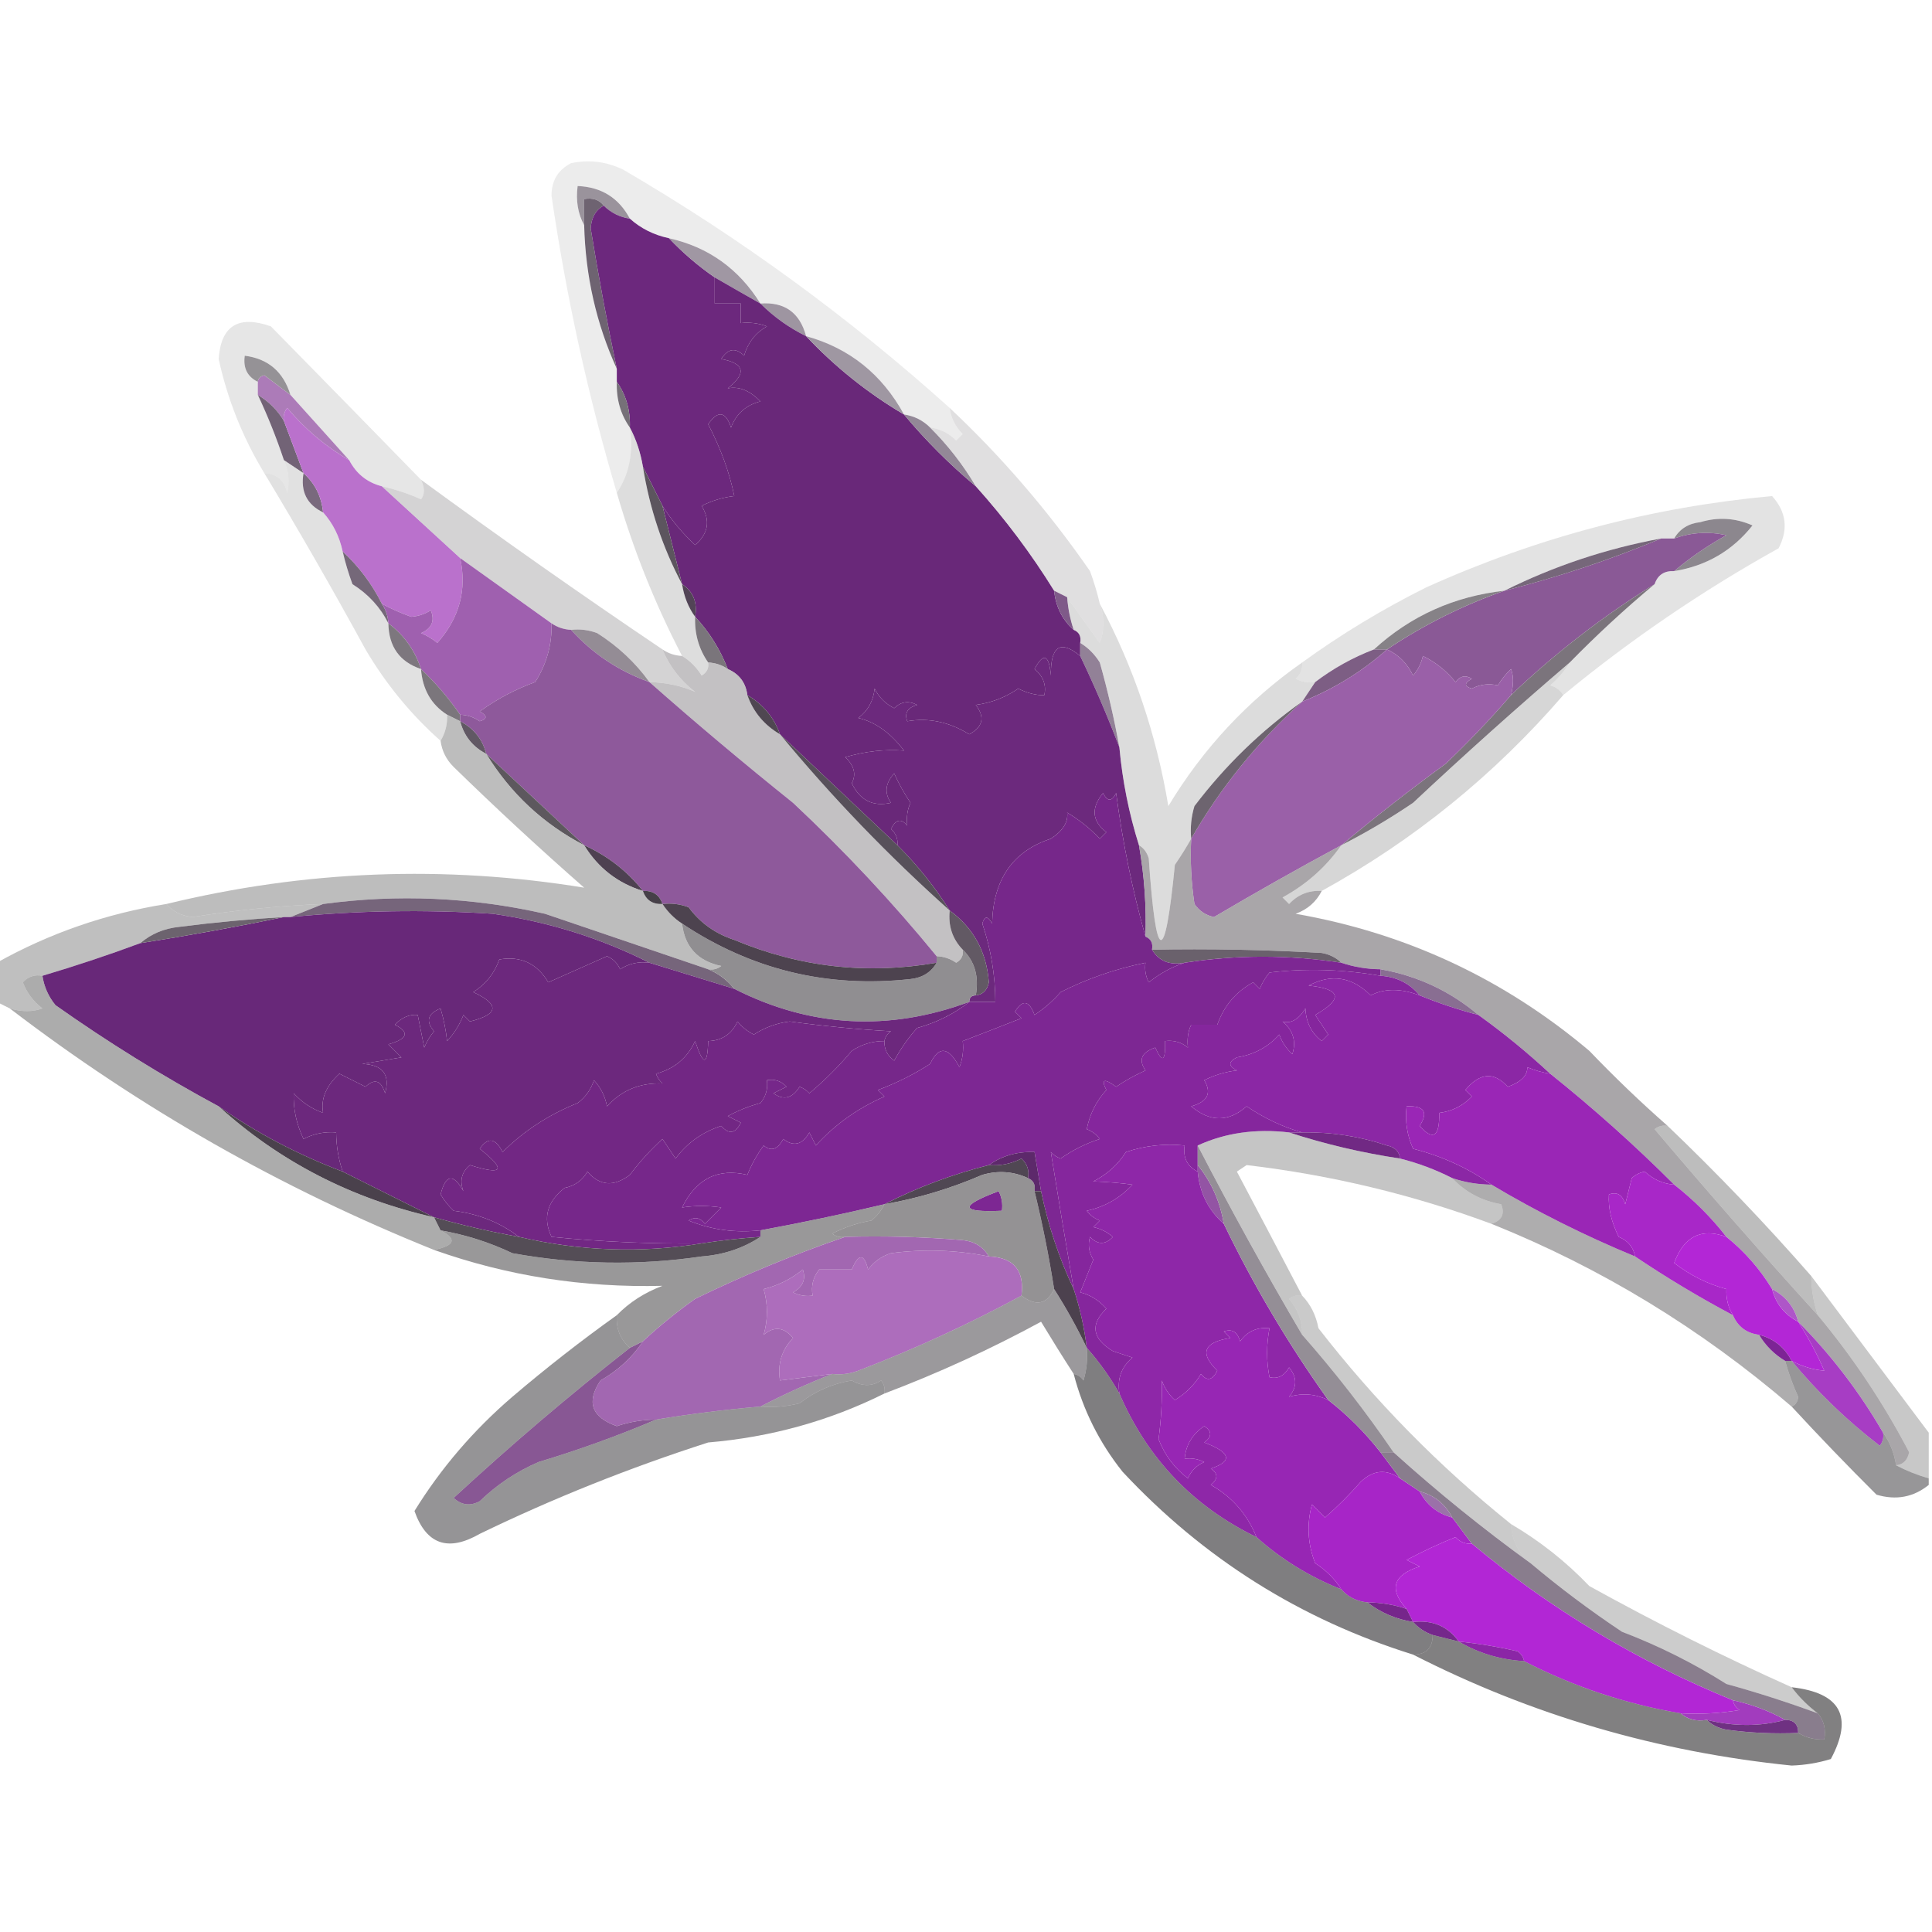 <?xml version="1.0" encoding="UTF-8"?>
<!DOCTYPE svg PUBLIC "-//W3C//DTD SVG 1.1//EN" "http://www.w3.org/Graphics/SVG/1.1/DTD/svg11.dtd">
<svg xmlns="http://www.w3.org/2000/svg" version="1.1" width="100%" viewBox="0 0 296 296" style="shape-rendering:geometricPrecision; text-rendering:geometricPrecision; image-rendering:optimizeQuality; fill-rule:evenodd; clip-rule:evenodd" xmlns:xlink="http://www.w3.org/1999/xlink">
<g><path style="opacity:0.474" fill="#d7d7d7" d="M 145.5,62.5 C 145.703,64.044 146.37,65.378 147.5,66.5C 147.167,66.833 146.833,67.167 146.5,67.5C 145.378,66.37 144.044,65.703 142.5,65.5C 141.395,64.4 140.062,63.733 138.5,63.5C 135.125,57.331 130.125,53.331 123.5,51.5C 122.535,47.892 120.202,46.226 116.5,46.5C 113.188,41.185 108.521,37.852 102.5,36.5C 100.181,36.008 98.181,35.008 96.5,33.5C 94.807,30.318 92.141,28.652 88.5,28.5C 88.205,30.735 88.539,32.735 89.5,34.5C 89.699,42.301 91.366,49.634 94.5,56.5C 94.5,57.167 94.5,57.833 94.5,58.5C 94.409,61.152 95.076,63.486 96.5,65.5C 97.069,69.329 96.402,72.663 94.5,75.5C 90.086,60.597 86.752,45.431 84.5,30C 84.484,27.695 85.484,26.028 87.5,25C 90.257,24.416 92.923,24.75 95.5,26C 113.403,36.454 130.07,48.62 145.5,62.5 Z"/></g>
<g><path style="opacity:1" fill="#9a939c" d="M 96.5,33.5 C 94.938,33.267 93.605,32.6 92.5,31.5C 91.791,30.596 90.791,30.263 89.5,30.5C 89.5,31.833 89.5,33.167 89.5,34.5C 88.539,32.735 88.205,30.735 88.5,28.5C 92.141,28.652 94.807,30.318 96.5,33.5 Z"/></g>
<g><path style="opacity:1" fill="#6e6371" d="M 92.5,31.5 C 91.275,32.152 90.608,33.319 90.5,35C 91.675,42.218 93.008,49.385 94.5,56.5C 91.366,49.634 89.699,42.301 89.5,34.5C 89.5,33.167 89.5,31.833 89.5,30.5C 90.791,30.263 91.791,30.596 92.5,31.5 Z"/></g>
<g><path style="opacity:1" fill="#6c287d" d="M 92.5,31.5 C 93.605,32.6 94.938,33.267 96.5,33.5C 98.181,35.008 100.181,36.008 102.5,36.5C 104.607,38.727 106.94,40.727 109.5,42.5C 109.5,43.833 109.5,45.167 109.5,46.5C 110.833,46.5 112.167,46.5 113.5,46.5C 113.5,47.5 113.5,48.5 113.5,49.5C 114.873,49.343 116.207,49.51 117.5,50C 115.741,51.008 114.574,52.508 114,54.5C 112.703,53.216 111.536,53.383 110.5,55C 114.093,55.684 114.427,57.184 111.5,59.5C 113.203,59.149 114.87,59.816 116.5,61.5C 114.291,62.063 112.791,63.396 112,65.5C 111.167,63 110,62.833 108.5,65C 110.443,68.751 111.776,72.418 112.5,76C 110.744,76.202 109.078,76.702 107.5,77.5C 108.865,79.751 108.531,81.751 106.5,83.5C 104.522,81.658 102.855,79.658 101.5,77.5C 100.5,75.5 99.5,73.5 98.5,71.5C 98.125,69.302 97.458,67.302 96.5,65.5C 96.591,62.848 95.924,60.514 94.5,58.5C 94.5,57.833 94.5,57.167 94.5,56.5C 93.008,49.385 91.675,42.218 90.5,35C 90.608,33.319 91.275,32.152 92.5,31.5 Z"/></g>
<g><path style="opacity:1" fill="#a097a3" d="M 102.5,36.5 C 108.521,37.852 113.188,41.185 116.5,46.5C 114.184,45.194 111.85,43.861 109.5,42.5C 106.94,40.727 104.607,38.727 102.5,36.5 Z"/></g>
<g><path style="opacity:1" fill="#9e95a1" d="M 116.5,46.5 C 120.202,46.226 122.535,47.892 123.5,51.5C 120.883,50.214 118.55,48.547 116.5,46.5 Z"/></g>
<g><path style="opacity:1" fill="#692879" d="M 109.5,42.5 C 111.85,43.861 114.184,45.194 116.5,46.5C 118.55,48.547 120.883,50.214 123.5,51.5C 127.944,56.218 132.944,60.218 138.5,63.5C 141.833,67.5 145.5,71.167 149.5,74.5C 153.996,79.505 157.996,84.839 161.5,90.5C 161.755,92.967 162.755,94.967 164.5,96.5C 165.338,96.842 165.672,97.508 165.5,98.5C 165.5,99.167 165.5,99.833 165.5,100.5C 162.45,97.977 160.95,98.977 161,103.5C 160.717,100.258 159.883,99.924 158.5,102.5C 159.833,103.62 160.333,104.953 160,106.5C 158.755,106.539 157.422,106.205 156,105.5C 154.036,106.852 151.869,107.686 149.5,108C 150.93,109.88 150.596,111.38 148.5,112.5C 145.42,110.598 142.254,109.932 139,110.5C 138.544,109.256 139.044,108.423 140.5,108C 139.216,107.316 138.049,107.483 137,108.5C 135.667,107.833 134.667,106.833 134,105.5C 133.801,107.402 132.967,108.902 131.5,110C 134.092,110.606 136.426,112.272 138.5,115C 135.599,114.766 132.599,115.099 129.5,116C 130.88,117.324 131.214,118.657 130.5,120C 131.75,122.625 133.75,123.625 136.5,123C 135.465,121.493 135.632,119.993 137,118.5C 137.707,120.081 138.54,121.581 139.5,123C 139.018,124.008 138.852,125.175 139,126.5C 138.086,125.346 137.253,125.513 136.5,127C 137.252,127.671 137.586,128.504 137.5,129.5C 131.5,123.833 125.5,118.167 119.5,112.5C 118.581,109.911 116.914,107.911 114.5,106.5C 114.262,104.596 113.262,103.262 111.5,102.5C 110.331,99.489 108.664,96.822 106.5,94.5C 106.88,92.302 106.213,90.635 104.5,89.5C 103.512,85.515 102.512,81.515 101.5,77.5C 102.855,79.658 104.522,81.658 106.5,83.5C 108.531,81.751 108.865,79.751 107.5,77.5C 109.078,76.702 110.744,76.202 112.5,76C 111.776,72.418 110.443,68.751 108.5,65C 110,62.833 111.167,63 112,65.5C 112.791,63.396 114.291,62.063 116.5,61.5C 114.87,59.816 113.203,59.149 111.5,59.5C 114.427,57.184 114.093,55.684 110.5,55C 111.536,53.383 112.703,53.216 114,54.5C 114.574,52.508 115.741,51.008 117.5,50C 116.207,49.51 114.873,49.343 113.5,49.5C 113.5,48.5 113.5,47.5 113.5,46.5C 112.167,46.5 110.833,46.5 109.5,46.5C 109.5,45.167 109.5,43.833 109.5,42.5 Z"/></g>
<g><path style="opacity:1" fill="#9f97a2" d="M 123.5,51.5 C 130.125,53.331 135.125,57.331 138.5,63.5C 132.944,60.218 127.944,56.218 123.5,51.5 Z"/></g>
<g><path style="opacity:0.497" fill="#cdcdcd" d="M 64.5,73.5 C 65.087,74.767 65.087,75.767 64.5,76.5C 62.55,75.628 60.55,74.961 58.5,74.5C 56.251,73.92 54.585,72.587 53.5,70.5C 50.5,67.167 47.5,63.833 44.5,60.5C 43.415,56.955 41.082,54.955 37.5,54.5C 37.229,56.38 37.896,57.713 39.5,58.5C 39.5,59.167 39.5,59.833 39.5,60.5C 41.02,63.72 42.353,67.053 43.5,70.5C 44.218,72.137 44.385,73.803 44,75.5C 43.578,73.574 42.411,72.574 40.5,72.5C 37.196,67.057 34.862,61.224 33.5,55C 33.849,49.91 36.515,48.243 41.5,50C 49.2,57.84 56.867,65.673 64.5,73.5 Z"/></g>
<g><path style="opacity:1" fill="#ac7bb8" d="M 44.5,60.5 C 47.5,63.833 50.5,67.167 53.5,70.5C 49.933,68.443 46.766,65.777 44,62.5C 43.536,63.094 43.369,63.761 43.5,64.5C 42.528,62.861 41.194,61.527 39.5,60.5C 39.5,59.833 39.5,59.167 39.5,58.5C 39.56,57.957 39.893,57.624 40.5,57.5C 41.852,58.524 43.185,59.524 44.5,60.5 Z"/></g>
<g><path style="opacity:1" fill="#726376" d="M 39.5,60.5 C 41.194,61.527 42.528,62.861 43.5,64.5C 44.5,67.167 45.5,69.833 46.5,72.5C 45.5,71.833 44.5,71.167 43.5,70.5C 42.353,67.053 41.02,63.72 39.5,60.5 Z"/></g>
<g><path style="opacity:1" fill="#959296" d="M 44.5,60.5 C 43.185,59.524 41.852,58.524 40.5,57.5C 39.893,57.624 39.56,57.957 39.5,58.5C 37.896,57.713 37.229,56.38 37.5,54.5C 41.082,54.955 43.415,56.955 44.5,60.5 Z"/></g>
<g><path style="opacity:1" fill="#938897" d="M 138.5,63.5 C 140.062,63.733 141.395,64.4 142.5,65.5C 145.239,68.233 147.573,71.233 149.5,74.5C 145.5,71.167 141.833,67.5 138.5,63.5 Z"/></g>
<g><path style="opacity:1" fill="#767178" d="M 94.5,58.5 C 95.924,60.514 96.591,62.848 96.5,65.5C 95.076,63.486 94.409,61.152 94.5,58.5 Z"/></g>
<g><path style="opacity:0.423" fill="#b9b9b9" d="M 43.5,70.5 C 44.5,71.167 45.5,71.833 46.5,72.5C 46.025,75.313 47.025,77.313 49.5,78.5C 51.008,80.181 52.008,82.181 52.5,84.5C 52.892,86.179 53.392,87.846 54,89.5C 56.431,91.029 58.264,93.029 59.5,95.5C 59.561,99.071 61.227,101.404 64.5,102.5C 64.736,105.621 66.07,107.954 68.5,109.5C 68.567,110.959 68.234,112.292 67.5,113.5C 62.979,109.496 59.146,104.829 56,99.5C 51.005,90.354 45.839,81.354 40.5,72.5C 42.411,72.574 43.578,73.574 44,75.5C 44.385,73.803 44.218,72.137 43.5,70.5 Z"/></g>
<g><path style="opacity:0.514" fill="#bcbcbc" d="M 96.5,65.5 C 97.458,67.302 98.125,69.302 98.5,71.5C 99.527,77.915 101.527,83.915 104.5,89.5C 104.796,91.403 105.463,93.07 106.5,94.5C 106.4,97.109 107.067,99.442 108.5,101.5C 108.631,102.376 108.298,103.043 107.5,103.5C 106.712,102.23 105.712,101.23 104.5,100.5C 100.351,92.529 97.018,84.196 94.5,75.5C 96.402,72.663 97.069,69.329 96.5,65.5 Z"/></g>
<g><path style="opacity:1" fill="#5c555e" d="M 98.5,71.5 C 99.5,73.5 100.5,75.5 101.5,77.5C 102.512,81.515 103.512,85.515 104.5,89.5C 101.527,83.915 99.527,77.915 98.5,71.5 Z"/></g>
<g><path style="opacity:0.519" fill="#c2c1c2" d="M 145.5,62.5 C 153.462,69.976 160.629,78.309 167,87.5C 167.608,89.154 168.108,90.821 168.5,92.5C 169.231,94.599 169.231,96.599 168.5,98.5C 166.764,96.116 165.097,93.783 163.5,91.5C 162.833,91.167 162.167,90.833 161.5,90.5C 157.996,84.839 153.996,79.505 149.5,74.5C 147.573,71.233 145.239,68.233 142.5,65.5C 144.044,65.703 145.378,66.37 146.5,67.5C 146.833,67.167 147.167,66.833 147.5,66.5C 146.37,65.378 145.703,64.044 145.5,62.5 Z"/></g>
<g><path style="opacity:0.45" fill="#c1c1c1" d="M 239.5,106.5 C 239.082,105.778 238.416,105.278 237.5,105C 238.71,103.961 239.71,102.794 240.5,101.5C 244.643,97.267 248.977,93.267 253.5,89.5C 253.973,88.094 254.973,87.427 256.5,87.5C 261.433,86.702 265.433,84.369 268.5,80.5C 265.894,79.348 263.227,79.182 260.5,80C 258.68,80.2 257.347,81.034 256.5,82.5C 255.833,82.5 255.167,82.5 254.5,82.5C 246.066,84.06 238.066,86.727 230.5,90.5C 222.78,91.363 216.114,94.363 210.5,99.5C 207.262,100.738 204.262,102.404 201.5,104.5C 200.448,104.649 199.448,104.483 198.5,104C 199.252,103.329 199.586,102.496 199.5,101.5C 205.437,97.19 211.77,93.356 218.5,90C 235.443,82.348 253.11,77.682 271.5,76C 273.68,78.418 274.013,81.084 272.5,84C 260.778,90.521 249.778,98.021 239.5,106.5 Z"/></g>
<g><path style="opacity:1" fill="#79697d" d="M 46.5,72.5 C 48.245,74.033 49.245,76.033 49.5,78.5C 47.025,77.313 46.025,75.313 46.5,72.5 Z"/></g>
<g><path style="opacity:1" fill="#8c878e" d="M 256.5,87.5 C 258.927,85.442 261.593,83.609 264.5,82C 261.779,81.398 259.113,81.565 256.5,82.5C 257.347,81.034 258.68,80.2 260.5,80C 263.227,79.182 265.894,79.348 268.5,80.5C 265.433,84.369 261.433,86.702 256.5,87.5 Z"/></g>
<g><path style="opacity:1" fill="#ba71cc" d="M 53.5,70.5 C 54.585,72.587 56.251,73.92 58.5,74.5C 62.5,78.167 66.5,81.833 70.5,85.5C 71.558,90.359 70.391,94.692 67,98.5C 66.25,97.874 65.416,97.374 64.5,97C 66.158,96.275 66.658,95.108 66,93.5C 65.107,94.081 64.107,94.415 63,94.5C 61.393,93.927 59.893,93.26 58.5,92.5C 56.984,89.467 54.984,86.8 52.5,84.5C 52.008,82.181 51.008,80.181 49.5,78.5C 49.245,76.033 48.245,74.033 46.5,72.5C 45.5,69.833 44.5,67.167 43.5,64.5C 43.369,63.761 43.536,63.094 44,62.5C 46.766,65.777 49.933,68.443 53.5,70.5 Z"/></g>
<g><path style="opacity:1" fill="#8a5996" d="M 256.5,87.5 C 254.973,87.427 253.973,88.094 253.5,89.5C 245.614,94.377 238.281,100.044 231.5,106.5C 231.906,104.891 231.906,103.557 231.5,102.5C 230.713,103.242 230.047,104.075 229.5,105C 228.065,104.689 226.732,104.855 225.5,105.5C 224.304,105.154 224.304,104.654 225.5,104C 224.551,103.383 223.718,103.549 223,104.5C 221.622,102.787 219.955,101.453 218,100.5C 217.751,101.624 217.251,102.624 216.5,103.5C 215.591,101.625 214.257,100.292 212.5,99.5C 218.114,95.739 224.114,92.739 230.5,90.5C 238.778,88.407 246.778,85.741 254.5,82.5C 255.167,82.5 255.833,82.5 256.5,82.5C 259.113,81.565 261.779,81.398 264.5,82C 261.593,83.609 258.927,85.442 256.5,87.5 Z"/></g>
<g><path style="opacity:1" fill="#76677a" d="M 254.5,82.5 C 246.778,85.741 238.778,88.407 230.5,90.5C 238.066,86.727 246.066,84.06 254.5,82.5 Z"/></g>
<g><path style="opacity:1" fill="#524456" d="M 104.5,89.5 C 106.213,90.635 106.88,92.302 106.5,94.5C 105.463,93.07 104.796,91.403 104.5,89.5 Z"/></g>
<g><path style="opacity:1" fill="#756879" d="M 52.5,84.5 C 54.984,86.8 56.984,89.467 58.5,92.5C 59.11,93.391 59.443,94.391 59.5,95.5C 58.264,93.029 56.431,91.029 54,89.5C 53.392,87.846 52.892,86.179 52.5,84.5 Z"/></g>
<g><path style="opacity:0.627" fill="#bab9ba" d="M 64.5,73.5 C 76.692,82.424 89.026,91.091 101.5,99.5C 102.543,102.056 104.21,104.223 106.5,106C 104.418,105.068 102.085,104.568 99.5,104.5C 97.359,101.528 94.692,99.028 91.5,97C 90.207,96.51 88.873,96.343 87.5,96.5C 86.391,96.443 85.391,96.11 84.5,95.5C 79.871,92.179 75.204,88.846 70.5,85.5C 66.5,81.833 62.5,78.167 58.5,74.5C 60.55,74.961 62.55,75.628 64.5,76.5C 65.087,75.767 65.087,74.767 64.5,73.5 Z"/></g>
<g><path style="opacity:1" fill="#868287" d="M 230.5,90.5 C 224.114,92.739 218.114,95.739 212.5,99.5C 211.833,99.5 211.167,99.5 210.5,99.5C 216.114,94.363 222.78,91.363 230.5,90.5 Z"/></g>
<g><path style="opacity:1" fill="#9f60af" d="M 70.5,85.5 C 75.204,88.846 79.871,92.179 84.5,95.5C 84.584,98.749 83.751,101.748 82,104.5C 78.966,105.601 76.133,107.101 73.5,109C 74.696,109.654 74.696,110.154 73.5,110.5C 72.583,109.873 71.583,109.539 70.5,109.5C 68.727,106.94 66.727,104.607 64.5,102.5C 63.567,99.63 61.9,97.296 59.5,95.5C 59.443,94.391 59.11,93.391 58.5,92.5C 59.893,93.26 61.393,93.927 63,94.5C 64.107,94.415 65.107,94.081 66,93.5C 66.658,95.108 66.158,96.275 64.5,97C 65.416,97.374 66.25,97.874 67,98.5C 70.391,94.692 71.558,90.359 70.5,85.5 Z"/></g>
<g><path style="opacity:1" fill="#7f5a89" d="M 161.5,90.5 C 162.167,90.833 162.833,91.167 163.5,91.5C 163.629,93.216 163.962,94.883 164.5,96.5C 162.755,94.967 161.755,92.967 161.5,90.5 Z"/></g>
<g><path style="opacity:0.996" fill="#7a757b" d="M 106.5,94.5 C 108.664,96.822 110.331,99.489 111.5,102.5C 110.609,101.89 109.609,101.557 108.5,101.5C 107.067,99.442 106.4,97.109 106.5,94.5 Z"/></g>
<g><path style="opacity:0.662" fill="#a5a2a5" d="M 101.5,99.5 C 102.391,100.11 103.391,100.443 104.5,100.5C 105.712,101.23 106.712,102.23 107.5,103.5C 108.298,103.043 108.631,102.376 108.5,101.5C 109.609,101.557 110.609,101.89 111.5,102.5C 113.262,103.262 114.262,104.596 114.5,106.5C 115.419,109.089 117.086,111.089 119.5,112.5C 127.445,122.113 136.111,131.113 145.5,139.5C 145.253,141.858 145.919,143.858 147.5,145.5C 147.631,146.376 147.298,147.043 146.5,147.5C 145.583,146.873 144.583,146.539 143.5,146.5C 136.76,138.255 129.427,130.422 121.5,123C 113.976,116.969 106.643,110.802 99.5,104.5C 102.085,104.568 104.418,105.068 106.5,106C 104.21,104.223 102.543,102.056 101.5,99.5 Z"/></g>
<g><path style="opacity:0.996" fill="#7d777e" d="M 59.5,95.5 C 61.9,97.296 63.567,99.63 64.5,102.5C 61.227,101.404 59.561,99.071 59.5,95.5 Z"/></g>
<g><path style="opacity:1" fill="#948c95" d="M 87.5,96.5 C 88.873,96.343 90.207,96.51 91.5,97C 94.692,99.028 97.359,101.528 99.5,104.5C 94.803,102.822 90.803,100.156 87.5,96.5 Z"/></g>
<g><path style="opacity:1" fill="#7d5e84" d="M 210.5,99.5 C 211.167,99.5 211.833,99.5 212.5,99.5C 208.682,102.897 204.349,105.564 199.5,107.5C 200.167,106.5 200.833,105.5 201.5,104.5C 204.262,102.404 207.262,100.738 210.5,99.5 Z"/></g>
<g><path style="opacity:1" fill="#7b747c" d="M 253.5,89.5 C 248.977,93.267 244.643,97.267 240.5,101.5C 232.391,108.437 224.391,115.604 216.5,123C 212.929,125.421 209.262,127.587 205.5,129.5C 210.647,125.197 215.98,121.03 221.5,117C 225.037,113.631 228.371,110.131 231.5,106.5C 238.281,100.044 245.614,94.377 253.5,89.5 Z"/></g>
<g><path style="opacity:1" fill="#928197" d="M 165.5,98.5 C 166.712,99.23 167.712,100.23 168.5,101.5C 169.712,105.799 170.712,110.132 171.5,114.5C 169.695,109.751 167.695,105.085 165.5,100.5C 165.5,99.833 165.5,99.167 165.5,98.5 Z"/></g>
<g><path style="opacity:1" fill="#6c297d" d="M 165.5,100.5 C 167.695,105.085 169.695,109.751 171.5,114.5C 171.966,119.638 172.966,124.638 174.5,129.5C 175.314,134.119 175.647,138.786 175.5,143.5C 173.503,136.413 172.003,129.08 171,121.5C 170.333,122.833 169.667,122.833 169,121.5C 167.123,123.791 167.29,125.791 169.5,127.5C 169.167,127.833 168.833,128.167 168.5,128.5C 167.016,126.926 165.349,125.593 163.5,124.5C 163.678,125.956 162.844,127.289 161,128.5C 155.171,130.403 152.171,134.737 152,141.5C 151.346,140.304 150.846,140.304 150.5,141.5C 151.811,145.389 152.478,149.389 152.5,153.5C 151.167,153.5 149.833,153.5 148.5,153.5C 148.5,152.833 148.833,152.5 149.5,152.5C 150.586,152.38 151.253,151.713 151.5,150.5C 151.157,145.849 149.157,142.182 145.5,139.5C 143.237,135.897 140.57,132.564 137.5,129.5C 137.586,128.504 137.252,127.671 136.5,127C 137.253,125.513 138.086,125.346 139,126.5C 138.852,125.175 139.018,124.008 139.5,123C 138.54,121.581 137.707,120.081 137,118.5C 135.632,119.993 135.465,121.493 136.5,123C 133.75,123.625 131.75,122.625 130.5,120C 131.214,118.657 130.88,117.324 129.5,116C 132.599,115.099 135.599,114.766 138.5,115C 136.426,112.272 134.092,110.606 131.5,110C 132.967,108.902 133.801,107.402 134,105.5C 134.667,106.833 135.667,107.833 137,108.5C 138.049,107.483 139.216,107.316 140.5,108C 139.044,108.423 138.544,109.256 139,110.5C 142.254,109.932 145.42,110.598 148.5,112.5C 150.596,111.38 150.93,109.88 149.5,108C 151.869,107.686 154.036,106.852 156,105.5C 157.422,106.205 158.755,106.539 160,106.5C 160.333,104.953 159.833,103.62 158.5,102.5C 159.883,99.924 160.717,100.258 161,103.5C 160.95,98.977 162.45,97.977 165.5,100.5 Z"/></g>
<g><path style="opacity:0.976" fill="#787379" d="M 64.5,102.5 C 66.727,104.607 68.727,106.94 70.5,109.5C 70.5,109.833 70.5,110.167 70.5,110.5C 69.833,110.167 69.167,109.833 68.5,109.5C 66.07,107.954 64.736,105.621 64.5,102.5 Z"/></g>
<g><path style="opacity:1" fill="#4f4751" d="M 114.5,106.5 C 116.914,107.911 118.581,109.911 119.5,112.5C 117.086,111.089 115.419,109.089 114.5,106.5 Z"/></g>
<g><path style="opacity:1" fill="#8e599b" d="M 84.5,95.5 C 85.391,96.11 86.391,96.443 87.5,96.5C 90.803,100.156 94.803,102.822 99.5,104.5C 106.643,110.802 113.976,116.969 121.5,123C 129.427,130.422 136.76,138.255 143.5,146.5C 143.5,146.833 143.5,147.167 143.5,147.5C 132.846,149.357 122.513,148.191 112.5,144C 109.6,143.057 107.267,141.39 105.5,139C 104.207,138.51 102.873,138.343 101.5,138.5C 101.027,137.094 100.027,136.427 98.5,136.5C 96.091,133.456 93.091,131.122 89.5,129.5C 84.526,124.861 79.526,120.195 74.5,115.5C 73.92,113.251 72.587,111.585 70.5,110.5C 70.5,110.167 70.5,109.833 70.5,109.5C 71.583,109.539 72.583,109.873 73.5,110.5C 74.696,110.154 74.696,109.654 73.5,109C 76.133,107.101 78.966,105.601 82,104.5C 83.751,101.748 84.584,98.749 84.5,95.5 Z"/></g>
<g><path style="opacity:1" fill="#615864" d="M 70.5,110.5 C 72.587,111.585 73.92,113.251 74.5,115.5C 72.413,114.415 71.08,112.749 70.5,110.5 Z"/></g>
<g><path style="opacity:0.412" fill="#abaaab" d="M 163.5,91.5 C 165.097,93.783 166.764,96.116 168.5,98.5C 169.231,96.599 169.231,94.599 168.5,92.5C 173.668,102.168 177.168,112.502 179,123.5C 184.316,114.686 191.149,107.353 199.5,101.5C 199.586,102.496 199.252,103.329 198.5,104C 199.448,104.483 200.448,104.649 201.5,104.5C 200.833,105.5 200.167,106.5 199.5,107.5C 193.255,111.909 187.755,117.243 183,123.5C 182.506,125.134 182.34,126.801 182.5,128.5C 181.768,129.808 180.934,131.142 180,132.5C 178.454,148.184 177.121,147.851 176,131.5C 175.722,130.584 175.222,129.918 174.5,129.5C 172.966,124.638 171.966,119.638 171.5,114.5C 170.712,110.132 169.712,105.799 168.5,101.5C 167.712,100.23 166.712,99.23 165.5,98.5C 165.672,97.508 165.338,96.842 164.5,96.5C 163.962,94.883 163.629,93.216 163.5,91.5 Z"/></g>
<g><path style="opacity:1" fill="#9a60a8" d="M 212.5,99.5 C 214.257,100.292 215.591,101.625 216.5,103.5C 217.251,102.624 217.751,101.624 218,100.5C 219.955,101.453 221.622,102.787 223,104.5C 223.718,103.549 224.551,103.383 225.5,104C 224.304,104.654 224.304,105.154 225.5,105.5C 226.732,104.855 228.065,104.689 229.5,105C 230.047,104.075 230.713,103.242 231.5,102.5C 231.906,103.557 231.906,104.891 231.5,106.5C 228.371,110.131 225.037,113.631 221.5,117C 215.98,121.03 210.647,125.197 205.5,129.5C 198.958,133.023 192.458,136.69 186,140.5C 184.739,140.241 183.739,139.574 183,138.5C 182.502,135.183 182.335,131.85 182.5,128.5C 187.002,120.654 192.669,113.654 199.5,107.5C 204.349,105.564 208.682,102.897 212.5,99.5 Z"/></g>
<g><path style="opacity:1" fill="#57505a" d="M 119.5,112.5 C 125.5,118.167 131.5,123.833 137.5,129.5C 140.57,132.564 143.237,135.897 145.5,139.5C 136.111,131.113 127.445,122.113 119.5,112.5 Z"/></g>
<g><path style="opacity:1" fill="#5d585e" d="M 74.5,115.5 C 79.526,120.195 84.526,124.861 89.5,129.5C 83.217,126.217 78.217,121.55 74.5,115.5 Z"/></g>
<g><path style="opacity:0.47" fill="#a8a8a8" d="M 240.5,101.5 C 239.71,102.794 238.71,103.961 237.5,105C 238.416,105.278 239.082,105.778 239.5,106.5C 228.932,118.741 216.598,128.741 202.5,136.5C 200.516,136.383 198.85,137.05 197.5,138.5C 197.167,138.167 196.833,137.833 196.5,137.5C 200.166,135.496 203.166,132.829 205.5,129.5C 209.262,127.587 212.929,125.421 216.5,123C 224.391,115.604 232.391,108.437 240.5,101.5 Z"/></g>
<g><path style="opacity:1" fill="#6d646f" d="M 199.5,107.5 C 192.669,113.654 187.002,120.654 182.5,128.5C 182.34,126.801 182.506,125.134 183,123.5C 187.755,117.243 193.255,111.909 199.5,107.5 Z"/></g>
<g><path style="opacity:1" fill="#4e4151" d="M 89.5,129.5 C 93.091,131.122 96.091,133.456 98.5,136.5C 94.637,135.306 91.637,132.973 89.5,129.5 Z"/></g>
<g><path style="opacity:0.794" fill="#939094" d="M 182.5,128.5 C 182.335,131.85 182.502,135.183 183,138.5C 183.739,139.574 184.739,140.241 186,140.5C 192.458,136.69 198.958,133.023 205.5,129.5C 203.166,132.829 200.166,135.496 196.5,137.5C 196.833,137.833 197.167,138.167 197.5,138.5C 198.85,137.05 200.516,136.383 202.5,136.5C 201.657,138.173 200.324,139.34 198.5,140C 215.4,142.95 230.4,149.95 243.5,161C 247.395,165.065 251.395,168.898 255.5,172.5C 254.761,172.369 254.094,172.536 253.5,173C 261.727,182.719 270.061,192.219 278.5,201.5C 283.915,207.994 288.581,214.994 292.5,222.5C 292.253,223.713 291.586,224.38 290.5,224.5C 290.204,222.597 289.537,220.93 288.5,219.5C 284.883,213.255 280.549,207.588 275.5,202.5C 274.92,200.251 273.587,198.585 271.5,197.5C 269.628,194.418 267.295,191.751 264.5,189.5C 262.167,186.5 259.5,183.833 256.5,181.5C 250.49,175.491 244.157,169.825 237.5,164.5C 234.017,161.261 230.35,158.261 226.5,155.5C 222.143,151.824 217.143,149.49 211.5,148.5C 209.435,148.483 207.435,148.15 205.5,147.5C 204.737,146.732 203.737,146.232 202.5,146C 193.84,145.5 185.173,145.334 176.5,145.5C 176.672,144.508 176.338,143.842 175.5,143.5C 175.647,138.786 175.314,134.119 174.5,129.5C 175.222,129.918 175.722,130.584 176,131.5C 177.121,147.851 178.454,148.184 180,132.5C 180.934,131.142 181.768,129.808 182.5,128.5 Z"/></g>
<g><path style="opacity:0.662" fill="#9c9c9c" d="M 68.5,109.5 C 69.167,109.833 69.833,110.167 70.5,110.5C 71.08,112.749 72.413,114.415 74.5,115.5C 78.217,121.55 83.217,126.217 89.5,129.5C 91.637,132.973 94.637,135.306 98.5,136.5C 98.973,137.906 99.973,138.573 101.5,138.5C 102.306,139.728 103.306,140.728 104.5,141.5C 104.911,145.079 106.911,147.246 110.5,148C 109.906,148.464 109.239,148.631 108.5,148.5C 100.198,145.688 91.865,142.855 83.5,140C 72.246,137.458 60.913,136.958 49.5,138.5C 42.794,138.771 36.127,139.437 29.5,140.5C 27.829,140.332 26.496,139.665 25.5,138.5C 46.743,133.337 68.077,132.504 89.5,136C 82.735,130.073 76.069,123.907 69.5,117.5C 68.37,116.378 67.703,115.044 67.5,113.5C 68.234,112.292 68.567,110.959 68.5,109.5 Z"/></g>
<g><path style="opacity:1" fill="#464048" d="M 98.5,136.5 C 100.027,136.427 101.027,137.094 101.5,138.5C 99.973,138.573 98.973,137.906 98.5,136.5 Z"/></g>
<g><path style="opacity:0.559" fill="#8d8d8e" d="M 25.5,138.5 C 26.496,139.665 27.829,140.332 29.5,140.5C 36.127,139.437 42.794,138.771 49.5,138.5C 47.833,139.167 46.167,139.833 44.5,140.5C 44.167,140.5 43.833,140.5 43.5,140.5C 38.156,140.816 32.822,141.316 27.5,142C 25.148,142.24 23.148,143.073 21.5,144.5C 16.649,146.304 11.649,147.971 6.5,149.5C 5.325,149.281 4.325,149.614 3.5,150.5C 4.115,152.116 5.115,153.449 6.5,154.5C 4.997,155.052 3.331,155.052 1.5,154.5C 0.833,154.167 0.167,153.833 -0.5,153.5C -0.5,151.5 -0.5,149.5 -0.5,147.5C 7.597,142.972 16.264,139.972 25.5,138.5 Z"/></g>
<g><path style="opacity:1" fill="#76657b" d="M 108.5,148.5 C 110.076,149.143 111.41,150.143 112.5,151.5C 108.167,150.167 103.833,148.833 99.5,147.5C 92,143.724 84,141.224 75.5,140C 65.148,139.328 54.814,139.494 44.5,140.5C 46.167,139.833 47.833,139.167 49.5,138.5C 60.913,136.958 72.246,137.458 83.5,140C 91.865,142.855 100.198,145.688 108.5,148.5 Z"/></g>
<g><path style="opacity:1" fill="#682879" d="M 99.5,147.5 C 97.856,147.286 96.356,147.62 95,148.5C 94.612,147.572 93.945,146.905 93,146.5C 90.018,147.832 87.018,149.165 84,150.5C 82.27,147.594 79.77,146.427 76.5,147C 75.745,149.133 74.412,150.8 72.5,152C 76.585,153.901 76.418,155.401 72,156.5C 71.667,156.167 71.333,155.833 71,155.5C 70.417,157.002 69.584,158.335 68.5,159.5C 68.331,157.883 67.997,156.216 67.5,154.5C 65.512,155.289 65.179,156.455 66.5,158C 65.874,158.75 65.374,159.584 65,160.5C 64.667,158.833 64.333,157.167 64,155.5C 62.719,155.381 61.552,155.881 60.5,157C 62.797,158.16 62.464,159.16 59.5,160C 60.167,160.667 60.833,161.333 61.5,162C 59.5,162.333 57.5,162.667 55.5,163C 58.629,163.117 59.795,164.617 59,167.5C 58.395,165.519 57.395,165.185 56,166.5C 54.667,165.833 53.333,165.167 52,164.5C 49.954,166.371 49.121,168.371 49.5,170.5C 47.742,169.872 46.242,168.872 45,167.5C 44.91,169.876 45.41,172.209 46.5,174.5C 48.071,173.691 49.738,173.357 51.5,173.5C 51.517,175.565 51.85,177.565 52.5,179.5C 45.626,176.9 39.293,173.566 33.5,169.5C 24.887,164.856 16.554,159.69 8.5,154C 7.418,152.67 6.751,151.17 6.5,149.5C 11.649,147.971 16.649,146.304 21.5,144.5C 28.977,143.322 36.31,141.988 43.5,140.5C 43.833,140.5 44.167,140.5 44.5,140.5C 54.814,139.494 65.148,139.328 75.5,140C 84,141.224 92,143.724 99.5,147.5 Z"/></g>
<g><path style="opacity:1" fill="#6c636e" d="M 43.5,140.5 C 36.31,141.988 28.977,143.322 21.5,144.5C 23.148,143.073 25.148,142.24 27.5,142C 32.822,141.316 38.156,140.816 43.5,140.5 Z"/></g>
<g><path style="opacity:0.984" fill="#8e8c8f" d="M 104.5,141.5 C 115.105,148.568 126.772,151.401 139.5,150C 141.32,149.8 142.653,148.966 143.5,147.5C 143.5,147.167 143.5,146.833 143.5,146.5C 144.583,146.539 145.583,146.873 146.5,147.5C 147.298,147.043 147.631,146.376 147.5,145.5C 149.344,147.279 150.01,149.612 149.5,152.5C 148.833,152.5 148.5,152.833 148.5,153.5C 136.148,158.072 124.148,157.405 112.5,151.5C 111.41,150.143 110.076,149.143 108.5,148.5C 109.239,148.631 109.906,148.464 110.5,148C 106.911,147.246 104.911,145.079 104.5,141.5 Z"/></g>
<g><path style="opacity:1" fill="#4d434f" d="M 101.5,138.5 C 102.873,138.343 104.207,138.51 105.5,139C 107.267,141.39 109.6,143.057 112.5,144C 122.513,148.191 132.846,149.357 143.5,147.5C 142.653,148.966 141.32,149.8 139.5,150C 126.772,151.401 115.105,148.568 104.5,141.5C 103.306,140.728 102.306,139.728 101.5,138.5 Z"/></g>
<g><path style="opacity:1" fill="#6a616c" d="M 176.5,145.5 C 185.173,145.334 193.84,145.5 202.5,146C 203.737,146.232 204.737,146.732 205.5,147.5C 197.45,146.267 189.45,146.267 181.5,147.5C 179.219,147.923 177.552,147.256 176.5,145.5 Z"/></g>
<g><path style="opacity:1" fill="#6c287d" d="M 99.5,147.5 C 103.833,148.833 108.167,150.167 112.5,151.5C 124.148,157.405 136.148,158.072 148.5,153.5C 146.177,155.328 143.511,156.661 140.5,157.5C 139.139,159.028 137.972,160.695 137,162.5C 135.961,161.756 135.461,160.756 135.5,159.5C 135.611,158.883 135.944,158.383 136.5,158C 131.309,157.703 126.143,157.203 121,156.5C 119.016,156.741 117.183,157.408 115.5,158.5C 114.522,158.023 113.689,157.357 113,156.5C 112.092,158.439 110.592,159.439 108.5,159.5C 108.404,163.311 107.738,163.311 106.5,159.5C 105.293,162.105 103.293,163.772 100.5,164.5C 100.709,165.086 101.043,165.586 101.5,166C 98.062,165.865 95.228,167.032 93,169.5C 92.71,167.956 92.044,166.623 91,165.5C 90.535,166.931 89.701,168.097 88.5,169C 84.097,170.756 80.264,173.256 77,176.5C 75.915,174.343 74.749,174.176 73.5,176C 77.611,179.277 77.111,180.111 72,178.5C 70.716,179.572 70.383,180.905 71,182.5C 69.456,179.736 68.289,179.903 67.5,183C 68.046,183.925 68.713,184.758 69.5,185.5C 73.311,185.973 76.644,187.306 79.5,189.5C 75.12,188.707 70.786,187.707 66.5,186.5C 61.867,184.184 57.201,181.85 52.5,179.5C 51.85,177.565 51.517,175.565 51.5,173.5C 49.738,173.357 48.071,173.691 46.5,174.5C 45.41,172.209 44.91,169.876 45,167.5C 46.242,168.872 47.742,169.872 49.5,170.5C 49.121,168.371 49.954,166.371 52,164.5C 53.333,165.167 54.667,165.833 56,166.5C 57.395,165.185 58.395,165.519 59,167.5C 59.795,164.617 58.629,163.117 55.5,163C 57.5,162.667 59.5,162.333 61.5,162C 60.833,161.333 60.167,160.667 59.5,160C 62.464,159.16 62.797,158.16 60.5,157C 61.552,155.881 62.719,155.381 64,155.5C 64.333,157.167 64.667,158.833 65,160.5C 65.374,159.584 65.874,158.75 66.5,158C 65.179,156.455 65.512,155.289 67.5,154.5C 67.997,156.216 68.331,157.883 68.5,159.5C 69.584,158.335 70.417,157.002 71,155.5C 71.333,155.833 71.667,156.167 72,156.5C 76.418,155.401 76.585,153.901 72.5,152C 74.412,150.8 75.745,149.133 76.5,147C 79.77,146.427 82.27,147.594 84,150.5C 87.018,149.165 90.018,147.832 93,146.5C 93.945,146.905 94.612,147.572 95,148.5C 96.356,147.62 97.856,147.286 99.5,147.5 Z"/></g>
<g><path style="opacity:1" fill="#76278a" d="M 175.5,143.5 C 176.338,143.842 176.672,144.508 176.5,145.5C 177.552,147.256 179.219,147.923 181.5,147.5C 179.552,148.131 177.719,149.131 176,150.5C 175.517,149.552 175.351,148.552 175.5,147.5C 170.876,148.444 166.543,149.944 162.5,152C 161.315,153.353 159.981,154.52 158.5,155.5C 157.676,153.252 156.676,153.086 155.5,155C 155.833,155.333 156.167,155.667 156.5,156C 153.438,157.205 150.438,158.372 147.5,159.5C 147.657,160.873 147.49,162.207 147,163.5C 145.333,160.343 143.833,160.176 142.5,163C 140.008,164.604 137.341,165.938 134.5,167C 134.833,167.333 135.167,167.667 135.5,168C 131.415,169.787 127.915,172.287 125,175.5C 124.667,174.833 124.333,174.167 124,173.5C 122.921,175.394 121.587,175.727 120,174.5C 119.147,176.125 118.147,176.458 117,175.5C 115.98,176.891 115.147,178.391 114.5,180C 109.985,178.923 106.652,180.59 104.5,185C 106.443,184.695 108.443,184.695 110.5,185C 109.667,185.833 108.833,186.667 108,187.5C 107.282,186.549 106.449,186.383 105.5,187C 108.958,188.415 112.625,188.915 116.5,188.5C 116.5,188.833 116.5,189.167 116.5,189.5C 113.482,189.704 110.482,190.037 107.5,190.5C 99.809,190.597 92.142,190.263 84.5,189.5C 83.131,186.618 83.798,184.118 86.5,182C 88.061,181.682 89.228,180.849 90,179.5C 91.878,181.698 94.045,181.864 96.5,180C 97.982,178.017 99.649,176.184 101.5,174.5C 102.167,175.5 102.833,176.5 103.5,177.5C 105.267,175.11 107.6,173.443 110.5,172.5C 111.675,173.855 112.675,173.688 113.5,172C 112.833,171.667 112.167,171.333 111.5,171C 113.087,170.138 114.754,169.471 116.5,169C 117.337,167.989 117.67,166.822 117.5,165.5C 118.675,165.281 119.675,165.614 120.5,166.5C 119.833,166.833 119.167,167.167 118.5,167.5C 120.044,168.622 121.377,168.289 122.5,166.5C 123.086,166.709 123.586,167.043 124,167.5C 126.378,165.5 128.545,163.333 130.5,161C 132.025,159.991 133.692,159.491 135.5,159.5C 135.461,160.756 135.961,161.756 137,162.5C 137.972,160.695 139.139,159.028 140.5,157.5C 143.511,156.661 146.177,155.328 148.5,153.5C 149.833,153.5 151.167,153.5 152.5,153.5C 152.478,149.389 151.811,145.389 150.5,141.5C 150.846,140.304 151.346,140.304 152,141.5C 152.171,134.737 155.171,130.403 161,128.5C 162.844,127.289 163.678,125.956 163.5,124.5C 165.349,125.593 167.016,126.926 168.5,128.5C 168.833,128.167 169.167,127.833 169.5,127.5C 167.29,125.791 167.123,123.791 169,121.5C 169.667,122.833 170.333,122.833 171,121.5C 172.003,129.08 173.503,136.413 175.5,143.5 Z"/></g>
<g><path style="opacity:1" fill="#896e92" d="M 211.5,149.5 C 211.5,149.167 211.5,148.833 211.5,148.5C 217.143,149.49 222.143,151.824 226.5,155.5C 223.426,154.698 220.426,153.698 217.5,152.5C 215.97,150.654 213.97,149.654 211.5,149.5 Z"/></g>
<g><path style="opacity:1" fill="#625964" d="M 145.5,139.5 C 149.157,142.182 151.157,145.849 151.5,150.5C 151.253,151.713 150.586,152.38 149.5,152.5C 150.01,149.612 149.344,147.279 147.5,145.5C 145.919,143.858 145.253,141.858 145.5,139.5 Z"/></g>
<g><path style="opacity:1" fill="#85269d" d="M 211.5,149.5 C 213.97,149.654 215.97,150.654 217.5,152.5C 214.607,151.409 212.107,151.409 210,152.5C 207.142,149.65 203.975,149.15 200.5,151C 205.48,151.526 205.813,153.026 201.5,155.5C 202.167,156.5 202.833,157.5 203.5,158.5C 203.167,158.833 202.833,159.167 202.5,159.5C 200.931,158.286 200.098,156.619 200,154.5C 198.938,156.208 197.771,156.874 196.5,156.5C 198.124,157.869 198.624,159.536 198,161.5C 197.085,160.672 196.419,159.672 196,158.5C 194.299,160.41 192.133,161.577 189.5,162C 188.167,162.667 188.167,163.333 189.5,164C 187.744,164.202 186.078,164.702 184.5,165.5C 185.682,167.467 185.015,168.8 182.5,169.5C 185.386,171.939 188.219,171.939 191,169.5C 193.715,171.336 196.548,172.67 199.5,173.5C 198.833,173.5 198.167,173.5 197.5,173.5C 192.381,172.897 187.715,173.564 183.5,175.5C 183.5,176.5 183.5,177.5 183.5,178.5C 183.5,178.833 183.5,179.167 183.5,179.5C 181.896,178.713 181.229,177.38 181.5,175.5C 178.428,175.183 175.428,175.516 172.5,176.5C 171.252,178.459 169.585,179.959 167.5,181C 169.657,181.078 171.657,181.245 173.5,181.5C 171.597,183.562 169.263,184.896 166.5,185.5C 167.025,186.192 167.692,186.692 168.5,187C 168.167,187.333 167.833,187.667 167.5,188C 168.624,188.249 169.624,188.749 170.5,189.5C 169.349,190.731 168.183,190.731 167,189.5C 166.647,190.672 166.813,191.838 167.5,193C 166.833,194.667 166.167,196.333 165.5,198C 167.037,198.383 168.37,199.216 169.5,200.5C 166.987,202.91 167.321,205.076 170.5,207C 171.5,207.333 172.5,207.667 173.5,208C 171.808,209.401 171.141,211.234 171.5,213.5C 170.079,210.991 168.412,208.657 166.5,206.5C 166.127,203.426 165.461,200.426 164.5,197.5C 163.28,190.438 162.113,183.438 161,176.5C 161.414,176.957 161.914,177.291 162.5,177.5C 164.328,176.205 166.328,175.205 168.5,174.5C 167.975,173.808 167.308,173.308 166.5,173C 166.955,170.688 167.955,168.688 169.5,167C 168.66,165.334 169.16,165.167 171,166.5C 172.419,165.54 173.919,164.707 175.5,164C 174.378,162.387 174.878,161.22 177,160.5C 178.087,162.932 178.587,162.598 178.5,159.5C 179.822,159.33 180.989,159.663 182,160.5C 181.852,159.175 182.018,158.008 182.5,157C 183.833,157 185.167,157 186.5,157C 187.523,154.103 189.357,151.936 192,150.5C 192.333,150.833 192.667,151.167 193,151.5C 193.374,150.584 193.874,149.75 194.5,149C 200.03,148.332 205.697,148.498 211.5,149.5 Z"/></g>
<g><path style="opacity:1" fill="#8b27a5" d="M 217.5,152.5 C 220.426,153.698 223.426,154.698 226.5,155.5C 230.35,158.261 234.017,161.261 237.5,164.5C 236.305,164.322 235.138,163.989 234,163.5C 234.027,164.788 233.027,165.788 231,166.5C 228.89,164.162 226.723,164.329 224.5,167C 224.833,167.333 225.167,167.667 225.5,168C 224.1,169.438 222.433,170.271 220.5,170.5C 220.574,174.161 219.574,174.828 217.5,172.5C 218.872,170.38 218.205,169.38 215.5,169.5C 215.244,171.792 215.577,173.959 216.5,176C 220.94,177.137 224.94,178.97 228.5,181.5C 226.435,181.483 224.435,181.15 222.5,180.5C 219.947,179.195 217.28,178.195 214.5,177.5C 214.38,176.414 213.713,175.747 212.5,175.5C 208.277,174.087 203.943,173.421 199.5,173.5C 196.548,172.67 193.715,171.336 191,169.5C 188.219,171.939 185.386,171.939 182.5,169.5C 185.015,168.8 185.682,167.467 184.5,165.5C 186.078,164.702 187.744,164.202 189.5,164C 188.167,163.333 188.167,162.667 189.5,162C 192.133,161.577 194.299,160.41 196,158.5C 196.419,159.672 197.085,160.672 198,161.5C 198.624,159.536 198.124,157.869 196.5,156.5C 197.771,156.874 198.938,156.208 200,154.5C 200.098,156.619 200.931,158.286 202.5,159.5C 202.833,159.167 203.167,158.833 203.5,158.5C 202.833,157.5 202.167,156.5 201.5,155.5C 205.813,153.026 205.48,151.526 200.5,151C 203.975,149.15 207.142,149.65 210,152.5C 212.107,151.409 214.607,151.409 217.5,152.5 Z"/></g>
<g><path style="opacity:1" fill="#722784" d="M 135.5,159.5 C 133.692,159.491 132.025,159.991 130.5,161C 128.545,163.333 126.378,165.5 124,167.5C 123.586,167.043 123.086,166.709 122.5,166.5C 121.377,168.289 120.044,168.622 118.5,167.5C 119.167,167.167 119.833,166.833 120.5,166.5C 119.675,165.614 118.675,165.281 117.5,165.5C 117.67,166.822 117.337,167.989 116.5,169C 114.754,169.471 113.087,170.138 111.5,171C 112.167,171.333 112.833,171.667 113.5,172C 112.675,173.688 111.675,173.855 110.5,172.5C 107.6,173.443 105.267,175.11 103.5,177.5C 102.833,176.5 102.167,175.5 101.5,174.5C 99.649,176.184 97.982,178.017 96.5,180C 94.045,181.864 91.878,181.698 90,179.5C 89.228,180.849 88.061,181.682 86.5,182C 83.798,184.118 83.131,186.618 84.5,189.5C 92.142,190.263 99.809,190.597 107.5,190.5C 98.209,192.024 88.876,191.691 79.5,189.5C 76.644,187.306 73.311,185.973 69.5,185.5C 68.713,184.758 68.046,183.925 67.5,183C 68.289,179.903 69.456,179.736 71,182.5C 70.383,180.905 70.716,179.572 72,178.5C 77.111,180.111 77.611,179.277 73.5,176C 74.749,174.176 75.915,174.343 77,176.5C 80.264,173.256 84.097,170.756 88.5,169C 89.701,168.097 90.535,166.931 91,165.5C 92.044,166.623 92.71,167.956 93,169.5C 95.228,167.032 98.062,165.865 101.5,166C 101.043,165.586 100.709,165.086 100.5,164.5C 103.293,163.772 105.293,162.105 106.5,159.5C 107.738,163.311 108.404,163.311 108.5,159.5C 110.592,159.439 112.092,158.439 113,156.5C 113.689,157.357 114.522,158.023 115.5,158.5C 117.183,157.408 119.016,156.741 121,156.5C 126.143,157.203 131.309,157.703 136.5,158C 135.944,158.383 135.611,158.883 135.5,159.5 Z"/></g>
<g><path style="opacity:1" fill="#7d2793" d="M 205.5,147.5 C 207.435,148.15 209.435,148.483 211.5,148.5C 211.5,148.833 211.5,149.167 211.5,149.5C 205.697,148.498 200.03,148.332 194.5,149C 193.874,149.75 193.374,150.584 193,151.5C 192.667,151.167 192.333,150.833 192,150.5C 189.357,151.936 187.523,154.103 186.5,157C 185.167,157 183.833,157 182.5,157C 182.018,158.008 181.852,159.175 182,160.5C 180.989,159.663 179.822,159.33 178.5,159.5C 178.587,162.598 178.087,162.932 177,160.5C 174.878,161.22 174.378,162.387 175.5,164C 173.919,164.707 172.419,165.54 171,166.5C 169.16,165.167 168.66,165.334 169.5,167C 167.955,168.688 166.955,170.688 166.5,173C 167.308,173.308 167.975,173.808 168.5,174.5C 166.328,175.205 164.328,176.205 162.5,177.5C 161.914,177.291 161.414,176.957 161,176.5C 162.113,183.438 163.28,190.438 164.5,197.5C 162.265,192.795 160.598,187.795 159.5,182.5C 159.167,180.5 158.833,178.5 158.5,176.5C 155.848,176.41 153.515,177.076 151.5,178.5C 145.859,179.932 140.525,181.932 135.5,184.5C 129.197,185.992 122.864,187.326 116.5,188.5C 112.625,188.915 108.958,188.415 105.5,187C 106.449,186.383 107.282,186.549 108,187.5C 108.833,186.667 109.667,185.833 110.5,185C 108.443,184.695 106.443,184.695 104.5,185C 106.652,180.59 109.985,178.923 114.5,180C 115.147,178.391 115.98,176.891 117,175.5C 118.147,176.458 119.147,176.125 120,174.5C 121.587,175.727 122.921,175.394 124,173.5C 124.333,174.167 124.667,174.833 125,175.5C 127.915,172.287 131.415,169.787 135.5,168C 135.167,167.667 134.833,167.333 134.5,167C 137.341,165.938 140.008,164.604 142.5,163C 143.833,160.176 145.333,160.343 147,163.5C 147.49,162.207 147.657,160.873 147.5,159.5C 150.438,158.372 153.438,157.205 156.5,156C 156.167,155.667 155.833,155.333 155.5,155C 156.676,153.086 157.676,153.252 158.5,155.5C 159.981,154.52 161.315,153.353 162.5,152C 166.543,149.944 170.876,148.444 175.5,147.5C 175.351,148.552 175.517,149.552 176,150.5C 177.719,149.131 179.552,148.131 181.5,147.5C 189.45,146.267 197.45,146.267 205.5,147.5 Z M 153.5,185.5 C 147.075,185.783 146.909,184.783 153,182.5C 153.483,183.448 153.649,184.448 153.5,185.5 Z"/></g>
<g><path style="opacity:1" fill="#712984" d="M 197.5,173.5 C 198.167,173.5 198.833,173.5 199.5,173.5C 203.943,173.421 208.277,174.087 212.5,175.5C 213.713,175.747 214.38,176.414 214.5,177.5C 208.614,176.61 202.947,175.277 197.5,173.5 Z"/></g>
<g><path style="opacity:1" fill="#9a26b6" d="M 237.5,164.5 C 244.157,169.825 250.49,175.491 256.5,181.5C 254.8,181.374 253.3,180.707 252,179.5C 251.228,179.645 250.561,179.978 250,180.5C 249.667,181.833 249.333,183.167 249,184.5C 248.577,183.044 247.744,182.544 246.5,183C 246.366,185.039 246.866,187.206 248,189.5C 249.417,190.078 250.25,191.078 250.5,192.5C 242.818,189.326 235.485,185.659 228.5,181.5C 224.94,178.97 220.94,177.137 216.5,176C 215.577,173.959 215.244,171.792 215.5,169.5C 218.205,169.38 218.872,170.38 217.5,172.5C 219.574,174.828 220.574,174.161 220.5,170.5C 222.433,170.271 224.1,169.438 225.5,168C 225.167,167.667 224.833,167.333 224.5,167C 226.723,164.329 228.89,164.162 231,166.5C 233.027,165.788 234.027,164.788 234,163.5C 235.138,163.989 236.305,164.322 237.5,164.5 Z"/></g>
<g><path style="opacity:1" fill="#4a414c" d="M 33.5,169.5 C 39.293,173.566 45.626,176.9 52.5,179.5C 57.201,181.85 61.867,184.184 66.5,186.5C 53.874,183.649 42.874,177.983 33.5,169.5 Z"/></g>
<g><path style="opacity:0.597" fill="#747474" d="M 6.5,149.5 C 6.751,151.17 7.418,152.67 8.5,154C 16.554,159.69 24.887,164.856 33.5,169.5C 42.874,177.983 53.874,183.649 66.5,186.5C 66.833,187.167 67.167,187.833 67.5,188.5C 70.049,189.831 69.716,190.831 66.5,191.5C 43.118,182.105 21.452,169.772 1.5,154.5C 3.331,155.052 4.997,155.052 6.5,154.5C 5.115,153.449 4.115,152.116 3.5,150.5C 4.325,149.614 5.325,149.281 6.5,149.5 Z"/></g>
<g><path style="opacity:1" fill="#504753" d="M 157.5,180.5 C 155.262,179.463 152.929,179.297 150.5,180C 145.653,182.095 140.653,183.595 135.5,184.5C 140.525,181.932 145.859,179.932 151.5,178.5C 153.262,178.643 154.929,178.309 156.5,177.5C 157.386,178.325 157.719,179.325 157.5,180.5 Z"/></g>
<g><path style="opacity:0.791" fill="#787678" d="M 157.5,180.5 C 158.338,180.842 158.672,181.508 158.5,182.5C 159.708,187.458 160.708,192.458 161.5,197.5C 160.393,199.847 158.726,200.18 156.5,198.5C 156.981,194.651 155.314,192.651 151.5,192.5C 150.653,191.034 149.32,190.2 147.5,190C 141.509,189.501 135.509,189.334 129.5,189.5C 128.761,189.631 128.094,189.464 127.5,189C 129.392,188.027 131.392,187.36 133.5,187C 134.381,186.292 135.047,185.458 135.5,184.5C 140.653,183.595 145.653,182.095 150.5,180C 152.929,179.297 155.262,179.463 157.5,180.5 Z M 153.5,185.5 C 153.649,184.448 153.483,183.448 153,182.5C 146.909,184.783 147.075,185.783 153.5,185.5 Z"/></g>
<g><path style="opacity:0.41" fill="#727072" d="M 197.5,173.5 C 202.947,175.277 208.614,176.61 214.5,177.5C 217.28,178.195 219.947,179.195 222.5,180.5C 224.495,182.64 226.995,183.973 230,184.5C 230.585,185.998 230.085,186.998 228.5,187.5C 216.452,183.031 203.952,180.031 191,178.5C 190.5,178.833 190,179.167 189.5,179.5C 192.857,185.847 196.191,192.181 199.5,198.5C 198.761,198.369 198.094,198.536 197.5,199C 198.861,200.584 199.528,202.418 199.5,204.5C 193.903,194.971 188.569,185.305 183.5,175.5C 187.715,173.564 192.381,172.897 197.5,173.5 Z"/></g>
<g><path style="opacity:1" fill="#5d296b" d="M 159.5,182.5 C 159.167,182.5 158.833,182.5 158.5,182.5C 158.672,181.508 158.338,180.842 157.5,180.5C 157.719,179.325 157.386,178.325 156.5,177.5C 154.929,178.309 153.262,178.643 151.5,178.5C 153.515,177.076 155.848,176.41 158.5,176.5C 158.833,178.5 159.167,180.5 159.5,182.5 Z"/></g>
<g><path style="opacity:1" fill="#9354a4" d="M 183.5,178.5 C 185.592,181.088 186.925,184.088 187.5,187.5C 185.127,185.421 183.794,182.754 183.5,179.5C 183.5,179.167 183.5,178.833 183.5,178.5 Z"/></g>
<g><path style="opacity:1" fill="#a827c8" d="M 256.5,181.5 C 259.5,183.833 262.167,186.5 264.5,189.5C 260.655,188.088 257.988,189.421 256.5,193.5C 258.952,195.393 261.619,196.726 264.5,197.5C 264.433,198.959 264.766,200.292 265.5,201.5C 260.326,198.748 255.326,195.748 250.5,192.5C 250.25,191.078 249.417,190.078 248,189.5C 246.866,187.206 246.366,185.039 246.5,183C 247.744,182.544 248.577,183.044 249,184.5C 249.333,183.167 249.667,181.833 250,180.5C 250.561,179.978 251.228,179.645 252,179.5C 253.3,180.707 254.8,181.374 256.5,181.5 Z"/></g>
<g><path style="opacity:0.48" fill="#767676" d="M 255.5,172.5 C 263.198,179.864 270.531,187.53 277.5,195.5C 277.517,197.565 277.85,199.565 278.5,201.5C 270.061,192.219 261.727,182.719 253.5,173C 254.094,172.536 254.761,172.369 255.5,172.5 Z"/></g>
<g><path style="opacity:0.667" fill="#676567" d="M 135.5,184.5 C 135.047,185.458 134.381,186.292 133.5,187C 131.392,187.36 129.392,188.027 127.5,189C 128.094,189.464 128.761,189.631 129.5,189.5C 121.709,192.158 114.042,195.325 106.5,199C 103.645,201.031 100.978,203.197 98.5,205.5C 97.833,205.833 97.167,206.167 96.5,206.5C 95.032,205.221 94.365,203.554 94.5,201.5C 96.428,199.526 98.761,198.026 101.5,197C 89.358,197.309 77.692,195.475 66.5,191.5C 69.716,190.831 70.049,189.831 67.5,188.5C 71.357,189.175 75.023,190.342 78.5,192C 88.139,193.753 97.805,193.92 107.5,192.5C 110.866,192.241 113.866,191.241 116.5,189.5C 116.5,189.167 116.5,188.833 116.5,188.5C 122.864,187.326 129.197,185.992 135.5,184.5 Z"/></g>
<g><path style="opacity:1" fill="#ad6dbc" d="M 151.5,192.5 C 155.314,192.651 156.981,194.651 156.5,198.5C 148.453,202.856 140.119,206.689 131.5,210C 130.207,210.49 128.873,210.657 127.5,210.5C 124.833,210.833 122.167,211.167 119.5,211.5C 119.104,208.956 119.771,206.789 121.5,205C 120.135,203.318 118.635,203.151 117,204.5C 117.667,202.167 117.667,199.833 117,197.5C 119.237,196.944 121.237,195.944 123,194.5C 123.507,195.996 123.007,197.163 121.5,198C 122.448,198.483 123.448,198.649 124.5,198.5C 124.238,197.022 124.571,195.689 125.5,194.5C 127.167,194.5 128.833,194.5 130.5,194.5C 131.541,192.009 132.374,192.009 133,194.5C 133.903,193.299 135.069,192.465 136.5,192C 141.537,191.337 146.537,191.504 151.5,192.5 Z"/></g>
<g><path style="opacity:1" fill="#544d56" d="M 66.5,186.5 C 70.786,187.707 75.12,188.707 79.5,189.5C 88.876,191.691 98.209,192.024 107.5,190.5C 110.482,190.037 113.482,189.704 116.5,189.5C 113.866,191.241 110.866,192.241 107.5,192.5C 97.805,193.92 88.139,193.753 78.5,192C 75.023,190.342 71.357,189.175 67.5,188.5C 67.167,187.833 66.833,187.167 66.5,186.5 Z"/></g>
<g><path style="opacity:1" fill="#b326d6" d="M 264.5,189.5 C 267.295,191.751 269.628,194.418 271.5,197.5C 272.08,199.749 273.413,201.415 275.5,202.5C 277.011,204.86 278.344,207.36 279.5,210C 277.811,209.866 276.144,209.366 274.5,208.5C 273.415,206.413 271.749,205.08 269.5,204.5C 267.596,204.262 266.262,203.262 265.5,201.5C 264.766,200.292 264.433,198.959 264.5,197.5C 261.619,196.726 258.952,195.393 256.5,193.5C 257.988,189.421 260.655,188.088 264.5,189.5 Z"/></g>
<g><path style="opacity:1" fill="#4c414e" d="M 158.5,182.5 C 158.833,182.5 159.167,182.5 159.5,182.5C 160.598,187.795 162.265,192.795 164.5,197.5C 165.461,200.426 166.127,203.426 166.5,206.5C 165.023,203.409 163.356,200.409 161.5,197.5C 160.708,192.458 159.708,187.458 158.5,182.5 Z"/></g>
<g><path style="opacity:1" fill="#8e27a8" d="M 183.5,179.5 C 183.794,182.754 185.127,185.421 187.5,187.5C 192.061,196.955 197.394,205.955 203.5,214.5C 201.54,213.552 199.54,213.386 197.5,214C 198.747,212.506 198.747,211.006 197.5,209.5C 196.742,210.811 195.742,211.311 194.5,211C 194.014,208.546 194.014,206.046 194.5,203.5C 192.61,203.297 191.11,203.963 190,205.5C 189.577,204.044 188.744,203.544 187.5,204C 187.833,204.333 188.167,204.667 188.5,205C 184.403,205.634 183.736,207.301 186.5,210C 185.747,211.487 184.914,211.654 184,210.5C 183,212.167 181.667,213.5 180,214.5C 179.085,213.672 178.419,212.672 178,211.5C 178.063,214.572 177.896,217.572 177.5,220.5C 178.455,222.949 179.955,224.949 182,226.5C 182.5,225.333 183.333,224.5 184.5,224C 183.552,223.517 182.552,223.351 181.5,223.5C 181.679,221.394 182.679,219.728 184.5,218.5C 185.711,219.274 185.711,220.107 184.5,221C 188.574,222.54 188.907,223.873 185.5,225C 186.641,225.741 186.641,226.575 185.5,227.5C 188.751,229.316 191.084,231.983 192.5,235.5C 182.776,230.775 175.776,223.442 171.5,213.5C 171.141,211.234 171.808,209.401 173.5,208C 172.5,207.667 171.5,207.333 170.5,207C 167.321,205.076 166.987,202.91 169.5,200.5C 168.37,199.216 167.037,198.383 165.5,198C 166.167,196.333 166.833,194.667 167.5,193C 166.813,191.838 166.647,190.672 167,189.5C 168.183,190.731 169.349,190.731 170.5,189.5C 169.624,188.749 168.624,188.249 167.5,188C 167.833,187.667 168.167,187.333 168.5,187C 167.692,186.692 167.025,186.192 166.5,185.5C 169.263,184.896 171.597,183.562 173.5,181.5C 171.657,181.245 169.657,181.078 167.5,181C 169.585,179.959 171.252,178.459 172.5,176.5C 175.428,175.516 178.428,175.183 181.5,175.5C 181.229,177.38 181.896,178.713 183.5,179.5 Z"/></g>
<g><path style="opacity:1" fill="#ae56c8" d="M 271.5,197.5 C 273.587,198.585 274.92,200.251 275.5,202.5C 273.413,201.415 272.08,199.749 271.5,197.5 Z"/></g>
<g><path style="opacity:0.51" fill="#605e60" d="M 222.5,180.5 C 224.435,181.15 226.435,181.483 228.5,181.5C 235.485,185.659 242.818,189.326 250.5,192.5C 255.326,195.748 260.326,198.748 265.5,201.5C 266.262,203.262 267.596,204.262 269.5,204.5C 270.5,206.167 271.833,207.5 273.5,208.5C 274.014,210.366 274.68,212.2 275.5,214C 275.43,214.765 275.097,215.265 274.5,215.5C 260.611,203.566 245.278,194.233 228.5,187.5C 230.085,186.998 230.585,185.998 230,184.5C 226.995,183.973 224.495,182.64 222.5,180.5 Z"/></g>
<g><path style="opacity:0.343" fill="#5f5f5f" d="M 277.5,195.5 C 283.5,203.5 289.5,211.5 295.5,219.5C 295.5,221.833 295.5,224.167 295.5,226.5C 293.694,225.976 292.028,225.309 290.5,224.5C 291.586,224.38 292.253,223.713 292.5,222.5C 288.581,214.994 283.915,207.994 278.5,201.5C 277.85,199.565 277.517,197.565 277.5,195.5 Z"/></g>
<g><path style="opacity:1" fill="#a267b1" d="M 129.5,189.5 C 135.509,189.334 141.509,189.501 147.5,190C 149.32,190.2 150.653,191.034 151.5,192.5C 146.537,191.504 141.537,191.337 136.5,192C 135.069,192.465 133.903,193.299 133,194.5C 132.374,192.009 131.541,192.009 130.5,194.5C 128.833,194.5 127.167,194.5 125.5,194.5C 124.571,195.689 124.238,197.022 124.5,198.5C 123.448,198.649 122.448,198.483 121.5,198C 123.007,197.163 123.507,195.996 123,194.5C 121.237,195.944 119.237,196.944 117,197.5C 117.667,199.833 117.667,202.167 117,204.5C 118.635,203.151 120.135,203.318 121.5,205C 119.771,206.789 119.104,208.956 119.5,211.5C 122.167,211.167 124.833,210.833 127.5,210.5C 123.749,211.973 120.083,213.64 116.5,215.5C 111.135,215.956 105.801,216.623 100.5,217.5C 98.453,217.511 96.453,217.844 94.5,218.5C 90.625,217.133 89.792,214.799 92,211.5C 94.711,209.951 96.877,207.951 98.5,205.5C 100.978,203.197 103.645,201.031 106.5,199C 114.042,195.325 121.709,192.158 129.5,189.5 Z"/></g>
<g><path style="opacity:0.628" fill="#605c61" d="M 161.5,197.5 C 163.356,200.409 165.023,203.409 166.5,206.5C 166.66,208.199 166.494,209.866 166,211.5C 165.617,210.944 165.117,210.611 164.5,210.5C 162.845,207.944 161.179,205.277 159.5,202.5C 151.706,206.732 143.706,210.399 135.5,213.5C 135.631,212.761 135.464,212.094 135,211.5C 133.605,212.43 132.105,212.43 130.5,211.5C 127.515,211.993 124.848,213.16 122.5,215C 120.527,215.495 118.527,215.662 116.5,215.5C 120.083,213.64 123.749,211.973 127.5,210.5C 128.873,210.657 130.207,210.49 131.5,210C 140.119,206.689 148.453,202.856 156.5,198.5C 158.726,200.18 160.393,199.847 161.5,197.5 Z"/></g>
<g><path style="opacity:1" fill="#7d2495" d="M 269.5,204.5 C 271.749,205.08 273.415,206.413 274.5,208.5C 274.167,208.5 273.833,208.5 273.5,208.5C 271.833,207.5 270.5,206.167 269.5,204.5 Z"/></g>
<g><path style="opacity:1" fill="#a73dc4" d="M 275.5,202.5 C 280.549,207.588 284.883,213.255 288.5,219.5C 288.631,220.239 288.464,220.906 288,221.5C 282.997,217.664 278.497,213.33 274.5,208.5C 276.144,209.366 277.811,209.866 279.5,210C 278.344,207.36 277.011,204.86 275.5,202.5 Z"/></g>
<g><path style="opacity:1" fill="#9726b4" d="M 203.5,214.5 C 206.5,216.833 209.167,219.5 211.5,222.5C 212.5,223.833 213.5,225.167 214.5,226.5C 212.402,225.037 210.402,225.204 208.5,227C 206.772,228.973 204.939,230.806 203,232.5C 202.333,231.833 201.667,231.167 201,230.5C 200.179,233.554 200.345,236.554 201.5,239.5C 203.2,240.61 204.534,241.943 205.5,243.5C 200.657,241.582 196.323,238.916 192.5,235.5C 191.084,231.983 188.751,229.316 185.5,227.5C 186.641,226.575 186.641,225.741 185.5,225C 188.907,223.873 188.574,222.54 184.5,221C 185.711,220.107 185.711,219.274 184.5,218.5C 182.679,219.728 181.679,221.394 181.5,223.5C 182.552,223.351 183.552,223.517 184.5,224C 183.333,224.5 182.5,225.333 182,226.5C 179.955,224.949 178.455,222.949 177.5,220.5C 177.896,217.572 178.063,214.572 178,211.5C 178.419,212.672 179.085,213.672 180,214.5C 181.667,213.5 183,212.167 184,210.5C 184.914,211.654 185.747,211.487 186.5,210C 183.736,207.301 184.403,205.634 188.5,205C 188.167,204.667 187.833,204.333 187.5,204C 188.744,203.544 189.577,204.044 190,205.5C 191.11,203.963 192.61,203.297 194.5,203.5C 194.014,206.046 194.014,208.546 194.5,211C 195.742,211.311 196.742,210.811 197.5,209.5C 198.747,211.006 198.747,212.506 197.5,214C 199.54,213.386 201.54,213.552 203.5,214.5 Z"/></g>
<g><path style="opacity:1" fill="#948e96" d="M 183.5,175.5 C 188.569,185.305 193.903,194.971 199.5,204.5C 204.518,210.19 209.185,216.19 213.5,222.5C 212.833,222.5 212.167,222.5 211.5,222.5C 209.167,219.5 206.5,216.833 203.5,214.5C 197.394,205.955 192.061,196.955 187.5,187.5C 186.925,184.088 185.592,181.088 183.5,178.5C 183.5,177.5 183.5,176.5 183.5,175.5 Z"/></g>
<g><path style="opacity:1" fill="#885794" d="M 98.5,205.5 C 96.877,207.951 94.711,209.951 92,211.5C 89.792,214.799 90.625,217.133 94.5,218.5C 96.453,217.844 98.453,217.511 100.5,217.5C 94.721,219.956 88.721,222.123 82.5,224C 79.13,225.455 76.13,227.455 73.5,230C 72.056,230.781 70.723,230.614 69.5,229.5C 78.225,221.436 87.225,213.769 96.5,206.5C 97.167,206.167 97.833,205.833 98.5,205.5 Z"/></g>
<g><path style="opacity:0.587" fill="#4f4d50" d="M 273.5,208.5 C 273.833,208.5 274.167,208.5 274.5,208.5C 278.497,213.33 282.997,217.664 288,221.5C 288.464,220.906 288.631,220.239 288.5,219.5C 289.537,220.93 290.204,222.597 290.5,224.5C 292.028,225.309 293.694,225.976 295.5,226.5C 295.5,226.833 295.5,227.167 295.5,227.5C 293.164,229.391 290.498,229.891 287.5,229C 283.045,224.563 278.711,220.063 274.5,215.5C 275.097,215.265 275.43,214.765 275.5,214C 274.68,212.2 274.014,210.366 273.5,208.5 Z"/></g>
<g><path style="opacity:0.598" fill="#4f4e50" d="M 94.5,201.5 C 94.365,203.554 95.032,205.221 96.5,206.5C 87.225,213.769 78.225,221.436 69.5,229.5C 70.723,230.614 72.056,230.781 73.5,230C 76.13,227.455 79.13,225.455 82.5,224C 88.721,222.123 94.721,219.956 100.5,217.5C 105.801,216.623 111.135,215.956 116.5,215.5C 118.527,215.662 120.527,215.495 122.5,215C 124.848,213.16 127.515,211.993 130.5,211.5C 132.105,212.43 133.605,212.43 135,211.5C 135.464,212.094 135.631,212.761 135.5,213.5C 127.092,217.689 118.092,220.189 108.5,221C 96.415,224.885 84.748,229.552 73.5,235C 68.646,237.794 65.313,236.627 63.5,231.5C 67.556,224.937 72.556,219.104 78.5,214C 83.682,209.583 89.016,205.417 94.5,201.5 Z"/></g>
<g><path style="opacity:0.307" fill="#535353" d="M 199.5,198.5 C 200.793,199.842 201.626,201.509 202,203.5C 210.669,214.669 220.503,224.669 231.5,233.5C 231.615,235.947 232.615,237.947 234.5,239.5C 227.229,234.236 220.229,228.569 213.5,222.5C 209.185,216.19 204.518,210.19 199.5,204.5C 199.528,202.418 198.861,200.584 197.5,199C 198.094,198.536 198.761,198.369 199.5,198.5 Z"/></g>
<g><path style="opacity:1" fill="#9b71a9" d="M 217.5,228.5 C 219.749,229.08 221.415,230.413 222.5,232.5C 220.251,231.92 218.585,230.587 217.5,228.5 Z"/></g>
<g><path style="opacity:1" fill="#a725c7" d="M 214.5,226.5 C 215.5,227.167 216.5,227.833 217.5,228.5C 218.585,230.587 220.251,231.92 222.5,232.5C 223.5,233.833 224.5,235.167 225.5,236.5C 224.504,236.586 223.671,236.252 223,235.5C 220.452,236.524 217.952,237.69 215.5,239C 216.167,239.333 216.833,239.667 217.5,240C 213.417,241.301 212.75,243.468 215.5,246.5C 213.565,245.85 211.565,245.517 209.5,245.5C 207.847,245.34 206.514,244.674 205.5,243.5C 204.534,241.943 203.2,240.61 201.5,239.5C 200.345,236.554 200.179,233.554 201,230.5C 201.667,231.167 202.333,231.833 203,232.5C 204.939,230.806 206.772,228.973 208.5,227C 210.402,225.204 212.402,225.037 214.5,226.5 Z"/></g>
<g><path style="opacity:0.668" fill="#413f42" d="M 166.5,206.5 C 168.412,208.657 170.079,210.991 171.5,213.5C 175.776,223.442 182.776,230.775 192.5,235.5C 196.323,238.916 200.657,241.582 205.5,243.5C 206.514,244.674 207.847,245.34 209.5,245.5C 211.509,247.065 213.843,248.065 216.5,248.5C 217.29,249.401 218.29,250.068 219.5,250.5C 219.5,252.5 218.5,253.5 216.5,253.5C 199.221,248.107 184.387,238.774 172,225.5C 168.429,221.025 165.929,216.025 164.5,210.5C 165.117,210.611 165.617,210.944 166,211.5C 166.494,209.866 166.66,208.199 166.5,206.5 Z"/></g>
<g><path style="opacity:1" fill="#897d8d" d="M 211.5,222.5 C 212.167,222.5 212.833,222.5 213.5,222.5C 220.229,228.569 227.229,234.236 234.5,239.5C 238.92,243.223 243.586,246.723 248.5,250C 254.112,252.139 259.446,254.806 264.5,258C 269.285,259.323 273.952,260.823 278.5,262.5C 279.434,263.568 279.768,264.901 279.5,266.5C 278.041,266.567 276.708,266.234 275.5,265.5C 275.5,264.167 274.833,263.5 273.5,263.5C 271.064,262.129 268.397,261.129 265.5,260.5C 250.868,254.524 237.535,246.524 225.5,236.5C 224.5,235.167 223.5,233.833 222.5,232.5C 221.415,230.413 219.749,229.08 217.5,228.5C 216.5,227.833 215.5,227.167 214.5,226.5C 213.5,225.167 212.5,223.833 211.5,222.5 Z"/></g>
<g><path style="opacity:1" fill="#b226d5" d="M 225.5,236.5 C 237.535,246.524 250.868,254.524 265.5,260.5C 265.611,261.117 265.944,261.617 266.5,262C 263.518,262.498 260.518,262.665 257.5,262.5C 249.012,261.051 241.012,258.384 233.5,254.5C 233.389,253.883 233.056,253.383 232.5,253C 229.522,252.304 226.522,251.804 223.5,251.5C 221.824,249.166 219.491,248.166 216.5,248.5C 216.167,247.833 215.833,247.167 215.5,246.5C 212.75,243.468 213.417,241.301 217.5,240C 216.833,239.667 216.167,239.333 215.5,239C 217.952,237.69 220.452,236.524 223,235.5C 223.671,236.252 224.504,236.586 225.5,236.5 Z"/></g>
<g><path style="opacity:1" fill="#76268b" d="M 209.5,245.5 C 211.565,245.517 213.565,245.85 215.5,246.5C 215.833,247.167 216.167,247.833 216.5,248.5C 213.843,248.065 211.509,247.065 209.5,245.5 Z"/></g>
<g><path style="opacity:1" fill="#75288b" d="M 216.5,248.5 C 219.491,248.166 221.824,249.166 223.5,251.5C 222.167,251.167 220.833,250.833 219.5,250.5C 218.29,250.068 217.29,249.401 216.5,248.5 Z"/></g>
<g><path style="opacity:0.255" fill="#3a3a3a" d="M 231.5,233.5 C 235.937,236.102 239.937,239.269 243.5,243C 253.765,248.675 264.099,253.841 274.5,258.5C 275.625,260 276.959,261.333 278.5,262.5C 273.952,260.823 269.285,259.323 264.5,258C 259.446,254.806 254.112,252.139 248.5,250C 243.586,246.723 238.92,243.223 234.5,239.5C 232.615,237.947 231.615,235.947 231.5,233.5 Z"/></g>
<g><path style="opacity:1" fill="#8b26a6" d="M 223.5,251.5 C 226.522,251.804 229.522,252.304 232.5,253C 233.056,253.383 233.389,253.883 233.5,254.5C 229.838,254.277 226.505,253.277 223.5,251.5 Z"/></g>
<g><path style="opacity:0.607" fill="#302e31" d="M 219.5,250.5 C 220.833,250.833 222.167,251.167 223.5,251.5C 226.505,253.277 229.838,254.277 233.5,254.5C 241.012,258.384 249.012,261.051 257.5,262.5C 258.568,263.434 259.901,263.768 261.5,263.5C 262.263,264.268 263.263,264.768 264.5,265C 268.152,265.499 271.818,265.665 275.5,265.5C 276.708,266.234 278.041,266.567 279.5,266.5C 279.768,264.901 279.434,263.568 278.5,262.5C 276.959,261.333 275.625,260 274.5,258.5C 281.99,259.343 283.99,263.01 280.5,269.5C 278.56,270.095 276.56,270.428 274.5,270.5C 253.93,268.414 234.596,262.748 216.5,253.5C 218.5,253.5 219.5,252.5 219.5,250.5 Z"/></g>
<g><path style="opacity:1" fill="#a23cbe" d="M 265.5,260.5 C 268.397,261.129 271.064,262.129 273.5,263.5C 269.658,264.539 265.658,264.539 261.5,263.5C 259.901,263.768 258.568,263.434 257.5,262.5C 260.518,262.665 263.518,262.498 266.5,262C 265.944,261.617 265.611,261.117 265.5,260.5 Z"/></g>
<g><path style="opacity:1" fill="#6f3182" d="M 261.5,263.5 C 265.658,264.539 269.658,264.539 273.5,263.5C 274.833,263.5 275.5,264.167 275.5,265.5C 271.818,265.665 268.152,265.499 264.5,265C 263.263,264.768 262.263,264.268 261.5,263.5 Z"/></g>
</svg>
